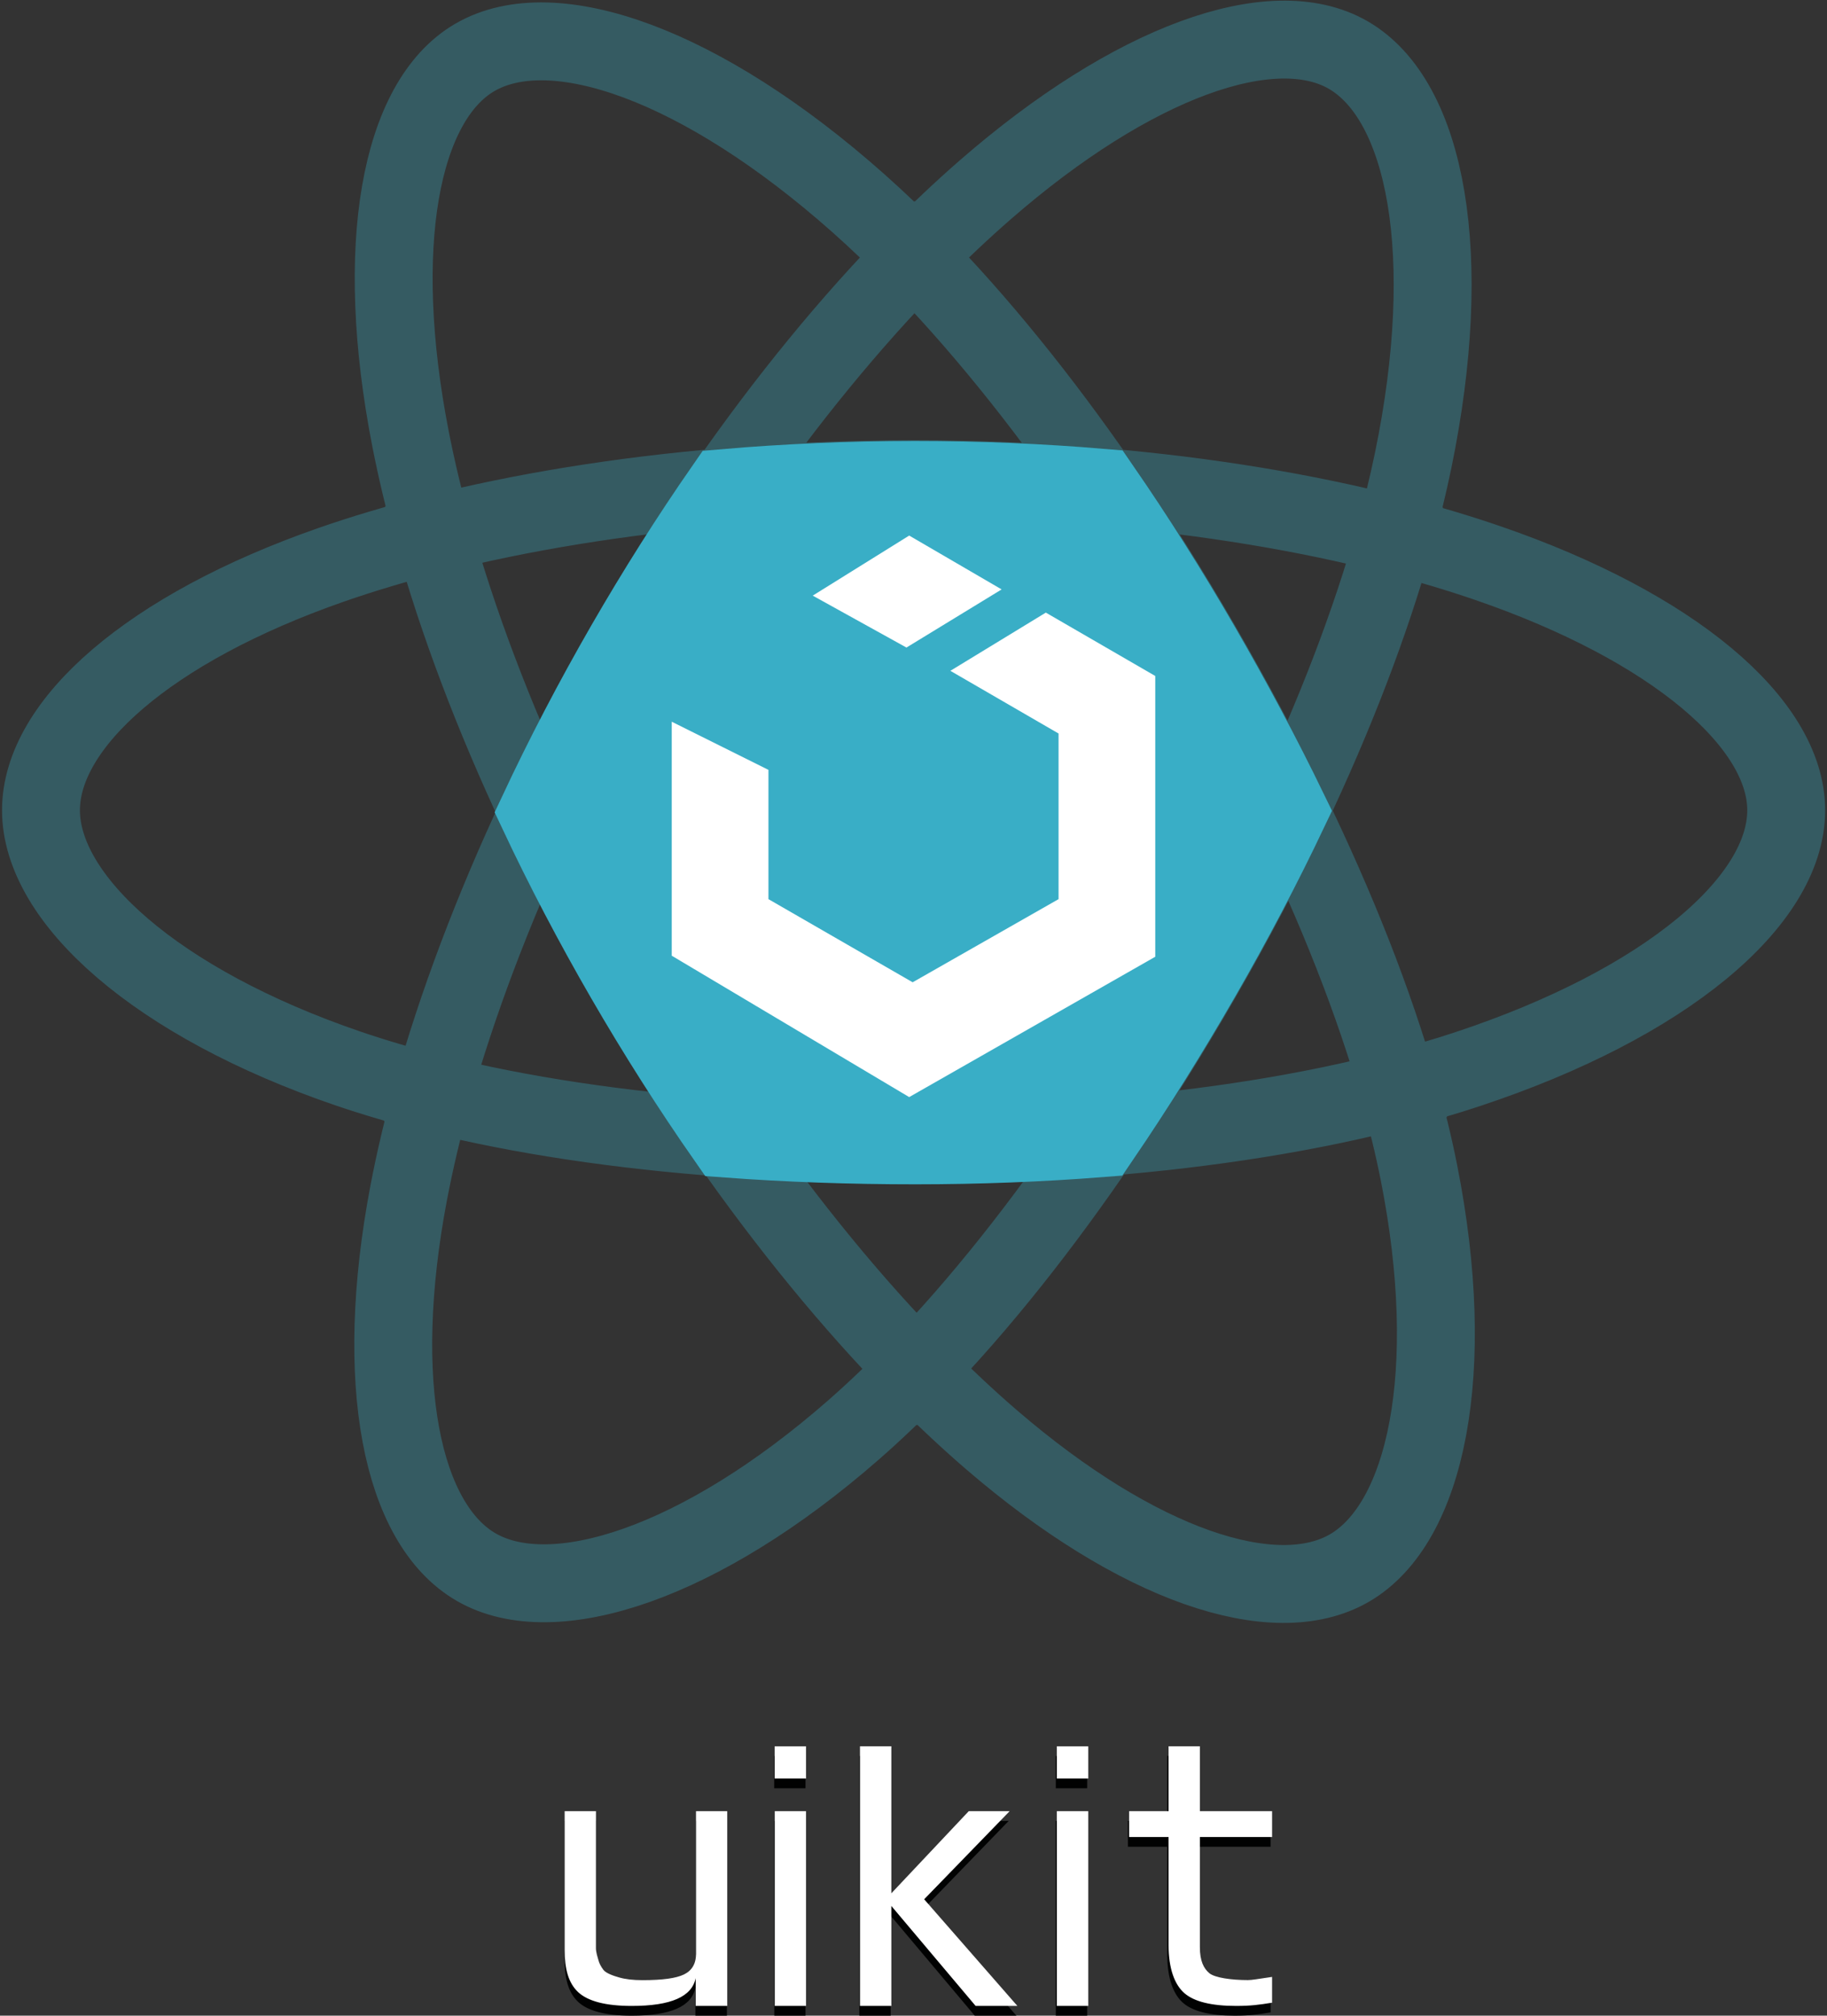 <?xml version="1.0" encoding="UTF-8" standalone="no"?>
<svg width="563px" height="621px" viewBox="0 0 563 621" version="1.1" xmlns="http://www.w3.org/2000/svg" xmlns:xlink="http://www.w3.org/1999/xlink" xmlns:sketch="http://www.bohemiancoding.com/sketch/ns">
    <rect x="0" y="0" width="563" height="621" fill="#333333" stroke="none"/>
    <!-- Generator: Sketch 3.3.2 (12043) - http://www.bohemiancoding.com/sketch -->
    <title>logo-large</title>
    <desc>Created with Sketch.</desc>
    <defs></defs>
    <g id="Page-1" stroke="none" stroke-width="1" fill="none" fill-rule="evenodd" sketch:type="MSPage">
        <g id="master" sketch:type="MSLayerGroup" transform="translate(-1309, -50)">
            <g id="canvas-large" transform="translate(1109, 0)" sketch:type="MSShapeGroup">
                <g id="logo-large" transform="translate(182, 0)">
                    <g id="logo-large-inner">
                        <g id="fill-version" transform="translate(30, 62)">
                            <g id="react" stroke="#39AEC6" stroke-width="24" opacity="0.328">
                                <path d="M419.031,323.638 C426.429,321.704 433.546,319.609 440.347,317.356 C501.389,297.131 538.43,265.619 538.43,237.628 C538.43,210.768 503.48,181.104 446.636,161.535 C437.582,158.418 427.962,155.544 417.849,152.933 L417.849,152.933 C420.059,145.002 421.948,137.256 423.498,129.733 C436.473,66.751 427.679,18.92 403.431,4.937 C380.163,-8.481 337.006,6.976 291.656,46.442 C284.428,52.732 277.127,59.635 269.808,67.097 C264.035,61.217 258.262,55.705 252.513,50.601 C204.428,7.905 158.597,-8.363 134.373,5.661 C111.127,19.118 102.965,64.228 114.509,123.227 C116.359,132.68 118.708,142.507 121.537,152.63 C110.395,155.453 99.859,158.59 90.043,162.012 C33.998,181.552 0.628,210.986 0.628,237.628 C0.628,265.084 36.193,297.005 95.239,317.187 C103.437,319.989 112.11,322.53 121.195,324.815 C118.228,335.452 115.795,345.742 113.926,355.586 C102.854,413.898 111.681,457.509 134.76,470.819 C158.545,484.535 203.964,469.674 250.945,428.606 C257.473,422.9 264.013,416.65 270.536,409.916 C278.274,417.805 285.98,425.057 293.58,431.597 C338.57,470.312 380.762,484.444 403.819,471.096 C427.581,457.34 437.389,410.569 425.272,349.356 C423.625,341.036 421.533,332.446 419.031,323.638 Z M327.455,138.058 C360.154,140.843 390.766,145.941 417.849,152.933 L417.849,152.933 C410.407,179.648 399.337,208.45 385.408,237.805 C377.215,220.905 368.096,203.806 358.236,186.774 C348.413,169.807 338.093,153.477 327.455,138.058 Z M153.938,238.209 C139.853,268.202 128.778,297.637 121.195,324.815 C148.384,331.655 179.255,336.203 212.072,338.6 C201.248,323.091 190.754,306.64 180.821,289.482 C170.909,272.361 161.926,255.179 153.938,238.209 Z M419.031,323.638 C391.779,330.761 360.725,335.701 327.687,338.35 C309.273,365.472 289.977,389.846 270.536,409.916 C250.851,389.847 230.958,365.658 212.072,338.6 C230.703,339.96 249.961,340.628 269.529,340.628 C289.336,340.628 308.835,339.862 327.687,338.35 C338.234,322.815 348.492,306.379 358.322,289.334 C368.219,272.172 377.298,254.895 385.408,237.805 C399.811,267.515 411.353,296.608 419.031,323.638 Z M121.537,152.63 C148.579,145.778 179.187,140.775 211.725,138.034 C230.485,111.075 250.207,87.082 269.808,67.097 C289.349,87.004 308.885,111.143 327.455,138.058 C308.74,136.464 289.342,135.628 269.529,135.628 C249.83,135.628 230.458,136.456 211.725,138.034 C201.014,153.427 190.617,169.788 180.736,186.922 C170.893,203.99 161.931,221.19 153.938,238.209 C139.98,208.554 129.06,179.544 121.537,152.63 Z" id="Electrons"></path>
                            </g>
                            <path d="M270,135.871 C249.949,135.871 230.237,136.729 211.193,138.362 C200.643,153.564 190.4,169.704 180.659,186.595 C170.743,203.789 161.722,221.115 153.685,238.257 C161.682,255.254 170.678,272.462 180.606,289.61 C190.553,306.793 201.063,323.267 211.904,338.795 C230.733,340.188 250.208,340.871 270,340.871 C289.461,340.871 308.624,340.131 327.169,338.672 C337.872,322.946 348.278,306.289 358.245,289.007 C368.07,271.971 377.088,254.82 385.153,237.852 C376.97,220.979 367.865,203.907 358.021,186.902 C348.211,169.957 337.904,153.647 327.281,138.246 C308.766,136.688 289.585,135.871 270,135.871 Z" id="Hex" stroke="#39AEC6" stroke-width="24" fill="#39AEC6"></path>
                            <g id="uikit" transform="translate(195, 153)" fill="#FFFFFF">
                                <path d="M101.655,16.591 L73.171,0 L43.446,18.507 L72.327,34.5 L101.655,16.591 L101.655,16.591 Z M85.861,41.669 L119.2,60.986 L119.2,112.014 L74.239,137.628 L29.8,112.014 L29.8,72.187 L0,57.351 L0,129.439 L73.171,173 L149,129.762 L149,43.262 L115.276,23.735 L85.861,41.669 Z"></path>
                            </g>
                        </g>
                    </g>
                    <g id="text" transform="translate(192, 588)">
                        <g id="Group" transform="translate(0, 3)" fill="#010202">
                            <path d="M217.536,27.96 L217.536,20 L195.332,20 L195.332,0 L185.704,0 L185.704,20 L173.572,20 L173.572,27.96 L185.704,27.96 L185.704,61.258 C185.704,68.538 187.581,73.478 190.589,76.078 C193.576,78.678 198.883,79.998 206.472,79.998 C210.895,79.998 213.537,79.658 217.534,78.998 L217.534,71.058 C212.869,71.718 211.438,72.036 210.106,72.036 C205.019,72.036 199.872,71.318 198.196,69.878 C196.521,68.436 195.33,66.176 195.33,61.878 L195.33,27.958 L217.536,27.958 L217.536,27.96 Z M151.349,80 L161.015,80 L161.015,20 L151.349,20 L151.349,80 L151.349,80 Z M151.349,9.94 L161.015,9.94 L161.015,0.02 L151.349,0.02 L151.349,9.94 L151.349,9.94 Z M136.833,20 L124.26,20 L100.46,45.3 L100.46,0 L90.811,0 L90.811,80 L100.46,80 L100.46,49.2 L126.375,80 L139.215,80 L110.55,47.14 L136.833,20 L136.833,20 Z M64.613,80 L74.221,80 L74.221,20 L64.613,20 L64.613,80 L64.613,80 Z M64.572,9.94 L74.221,9.94 L74.221,0.02 L64.572,0.02 L64.572,9.94 L64.572,9.94 Z M40.391,64 C40.391,67.06 39.079,69.16 36.656,70.32 C34.234,71.48 30.157,72.06 23.899,72.06 C21.053,72.06 18.691,71.78 16.814,71.24 C14.937,70.72 12.717,69.92 11.929,68.9 C11.142,67.858 10.617,66.84 10.375,65.858 C10.113,64.858 9.628,63.62 9.628,62.14 L9.628,20 L-2.84217094e-14,20 L-2.84217094e-14,62.76 C-2.84217094e-14,68.54 1.11,72.86 4.118,75.72 C7.125,78.56 12.636,80 20.629,80 C32.74,80 39.119,77.14 40.29,71.44 L40.29,80 L49.999,80 L49.999,20 L40.391,20 L40.391,64 L40.391,64 Z" id="Shape"></path>
                        </g>
                        <path d="M218,27.96 L218,20 L195.749,20 L195.749,0 L186.1,0 L186.1,20 L173.943,20 L173.943,27.96 L186.1,27.96 L186.1,61.258 C186.1,68.538 187.981,73.478 190.995,76.078 C193.989,78.678 199.307,79.998 206.913,79.998 C211.345,79.998 213.993,79.658 217.998,78.998 L217.998,71.058 C213.323,71.718 211.889,72.036 210.554,72.036 C205.456,72.036 200.298,71.318 198.619,69.878 C196.94,68.436 195.747,66.176 195.747,61.878 L195.747,27.958 L218,27.958 L218,27.96 Z M151.672,80 L161.359,80 L161.359,20 L151.672,20 L151.672,80 L151.672,80 Z M151.672,9.94 L161.359,9.94 L161.359,0.02 L151.672,0.02 L151.672,9.94 L151.672,9.94 Z M137.125,20 L124.525,20 L100.674,45.3 L100.674,0 L91.005,0 L91.005,80 L100.674,80 L100.674,49.2 L126.645,80 L139.512,80 L110.786,47.14 L137.125,20 L137.125,20 Z M64.751,80 L74.379,80 L74.379,20 L64.751,20 L64.751,80 L64.751,80 Z M64.71,9.94 L74.379,9.94 L74.379,0.02 L64.71,0.02 L64.71,9.94 L64.71,9.94 Z M40.477,64 C40.477,67.06 39.162,69.16 36.735,70.32 C34.307,71.48 30.221,72.06 23.95,72.06 C21.098,72.06 18.731,71.78 16.85,71.24 C14.969,70.72 12.744,69.92 11.955,68.9 C11.166,67.858 10.64,66.84 10.397,65.858 C10.134,64.858 9.649,63.62 9.649,62.14 L9.649,20 L-2.84217094e-14,20 L-2.84217094e-14,62.76 C-2.84217094e-14,68.54 1.113,72.86 4.127,75.72 C7.141,78.56 12.663,80 20.673,80 C32.81,80 39.202,77.14 40.376,71.44 L40.376,80 L50.105,80 L50.105,20 L40.477,20 L40.477,64 L40.477,64 Z" id="Shape" fill="#FFFFFF"></path>
                    </g>
                </g>
            </g>
        </g>
    </g>
</svg>